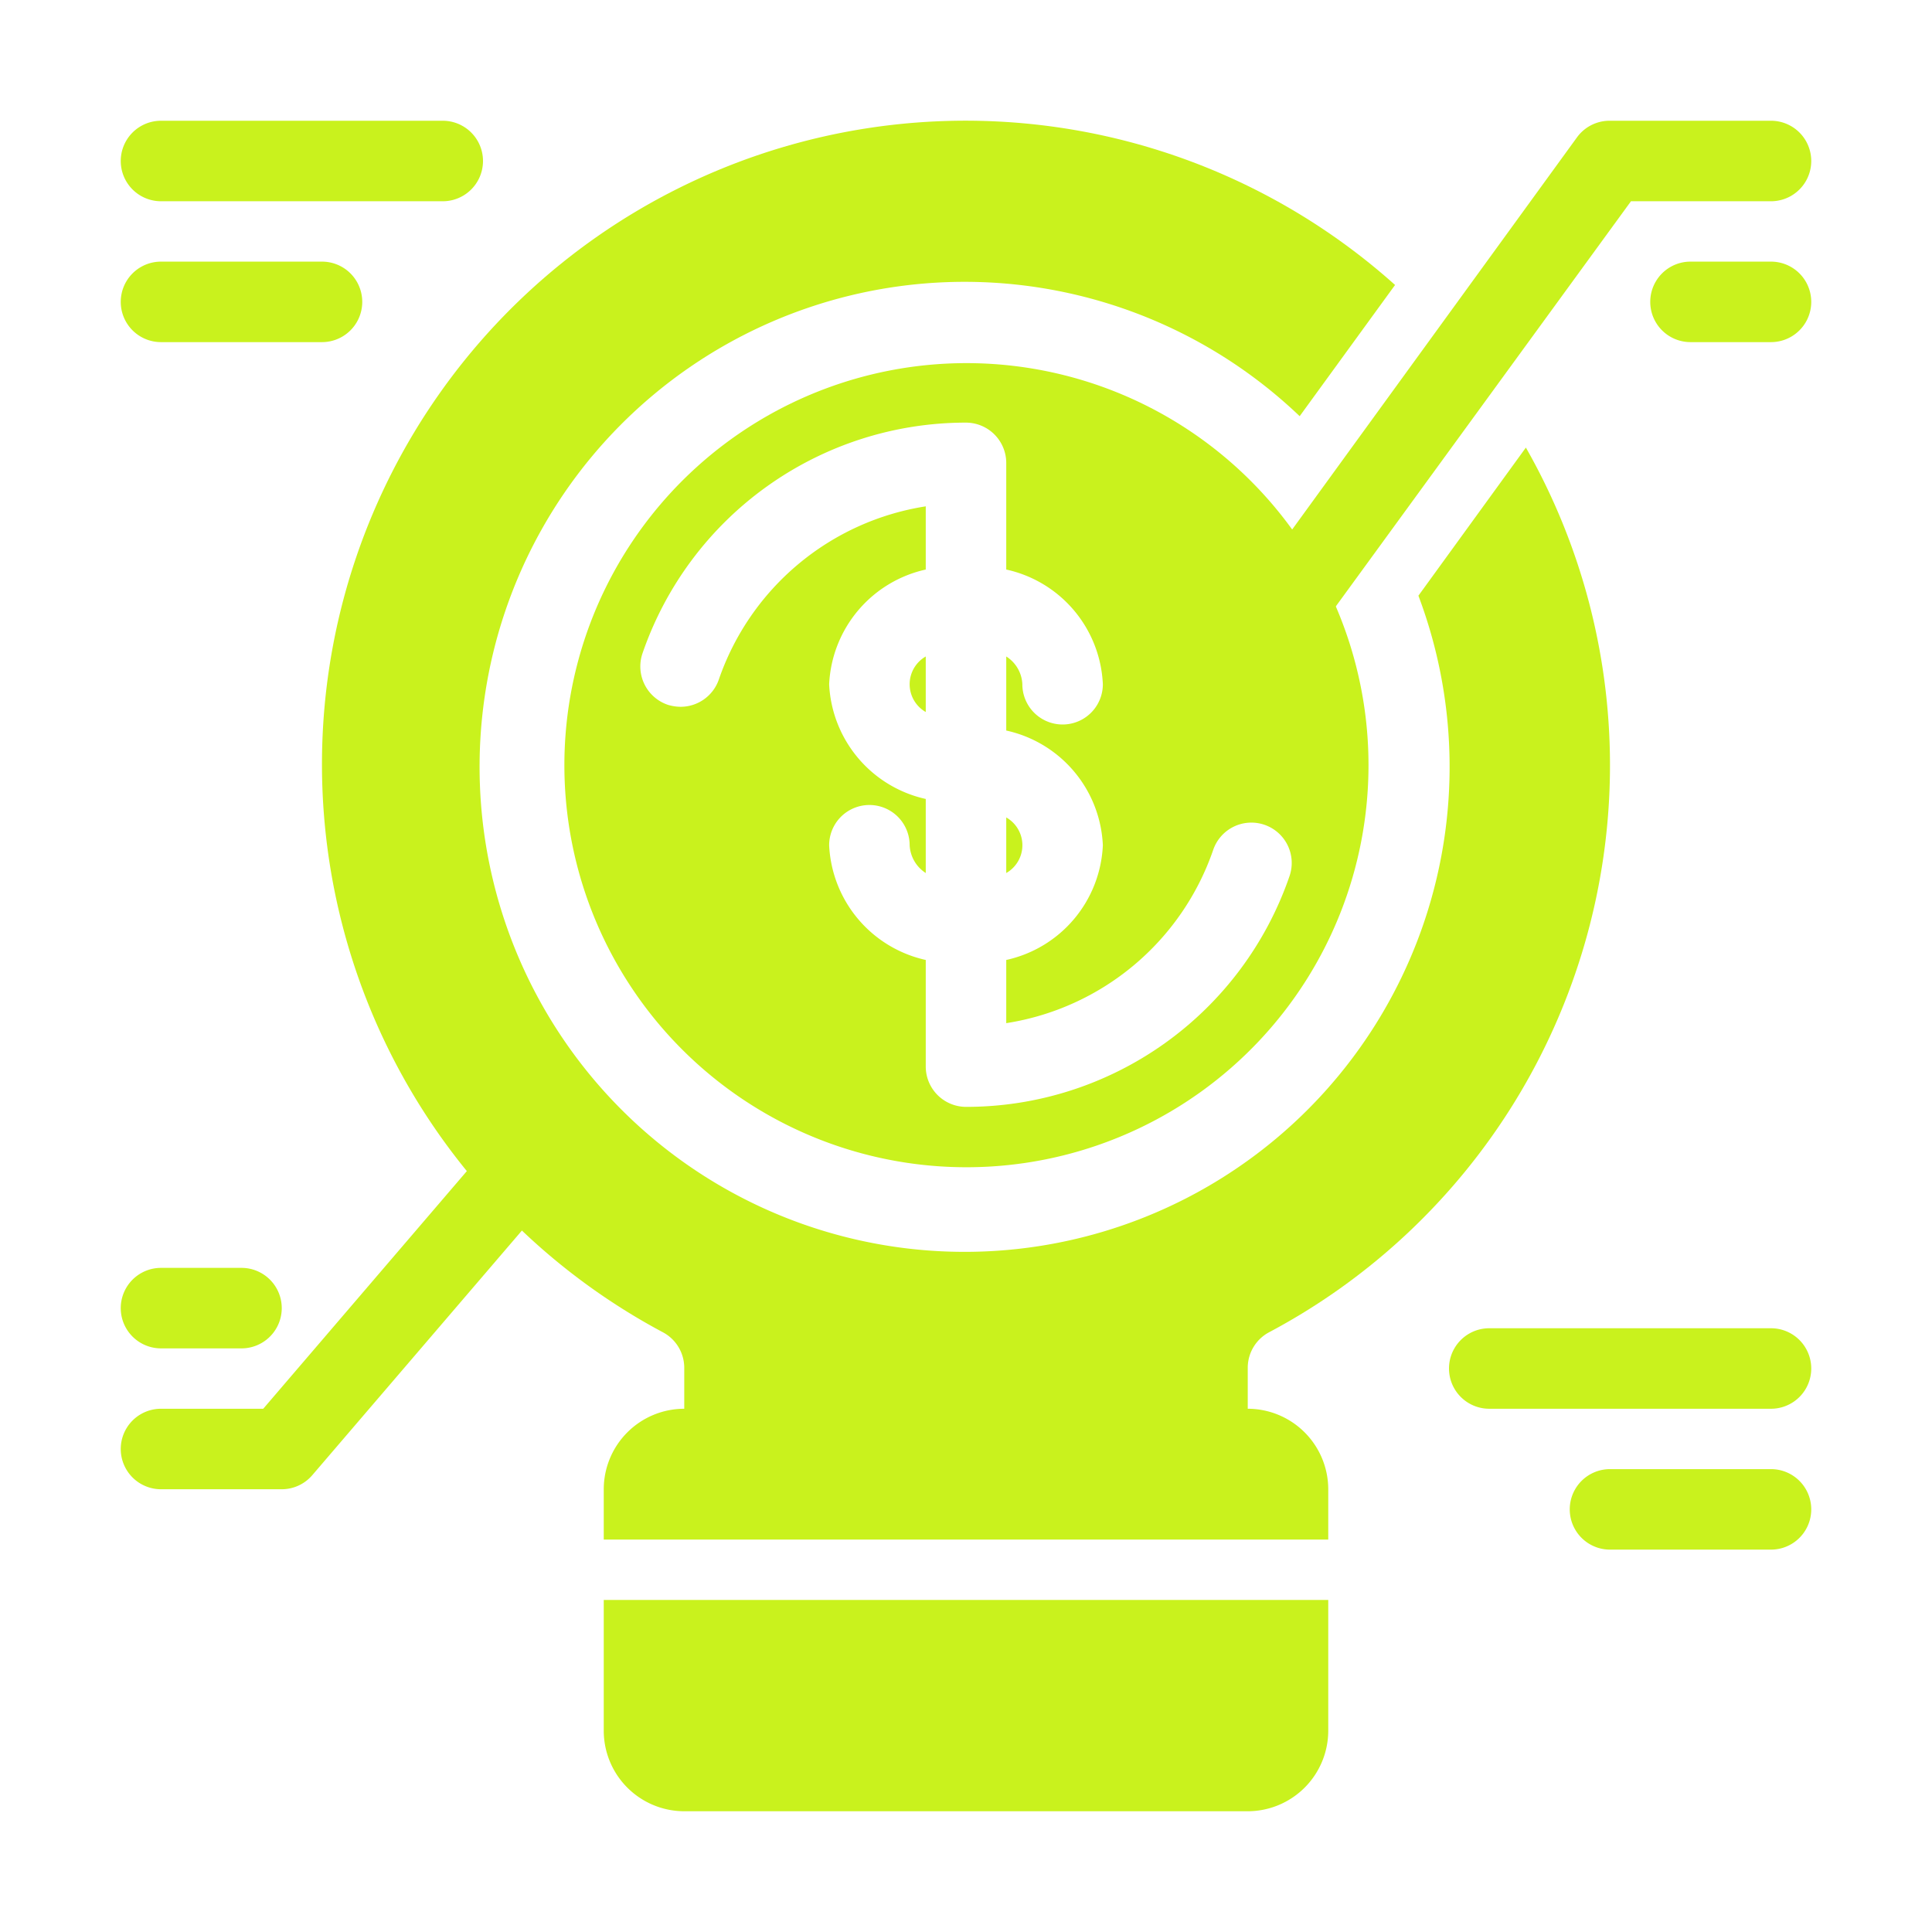 <svg xmlns="http://www.w3.org/2000/svg" viewBox="0 0 48 48" width="300" height="300" version="1.1" xmlns:xlink="http://www.w3.org/1999/xlink" xmlns:svgjs="http://svgjs.dev/svgjs"><g width="100%" height="100%" transform="matrix(1,0,0,1,0,0)"><g id="Layer_37" data-name="Layer 37"><path d="M33,37a2.003,2.003,0,0,0-2-2H17a2.002,2.002,0,0,0-2,2v1.25H33Z" fill="#c9f21d" fill-opacity="1" data-original-color="#000000ff" stroke="none" stroke-opacity="1"/><path d="M15,39.75V43a2.002,2.002,0,0,0,2,2H31a2.003,2.003,0,0,0,2-2V39.75Z" fill="#c9f21d" fill-opacity="1" data-original-color="#000000ff" stroke="none" stroke-opacity="1"/><path d="M31.998,16a1,1,0,0,1-.818-1.573L39.18,3.412A1,1,0,0,1,39.989,3H44a1,1,0,0,1,0,2H40.521L32.818,15.573A.998.998,0,0,1,31.998,16Z" fill="#c9f21d" fill-opacity="1" data-original-color="#000000ff" stroke="none" stroke-opacity="1"/><path d="M44,8.5H42a1,1,0,0,1,0-2h2a1,1,0,0,1,0,2Z" fill="#c9f21d" fill-opacity="1" data-original-color="#000000ff" stroke="none" stroke-opacity="1"/><path d="M7,37H4a1,1,0,0,1,0-2H6.54l5.621-6.561a1.0 1,0,1,1,1.519,1.301L7.759,36.65A1,1,0,0,1,7,37Z" fill="#c9f21d" fill-opacity="1" data-original-color="#000000ff" stroke="none" stroke-opacity="1"/><path d="M6,33.5H4a1,1,0,0,1,0-2H6a1,1,0,0,1,0,2Z" fill="#c9f21d" fill-opacity="1" data-original-color="#000000ff" stroke="none" stroke-opacity="1"/><path d="M11,5H4A1,1,0,0,1,4,3h7a1,1,0,0,1,0,2Z" fill="#c9f21d" fill-opacity="1" data-original-color="#000000ff" stroke="none" stroke-opacity="1"/><path d="M8,8.5H4a1,1,0,0,1,0-2H8a1,1,0,0,1,0,2Z" fill="#c9f21d" fill-opacity="1" data-original-color="#000000ff" stroke="none" stroke-opacity="1"/><path d="M44,35H37a1,1,0,0,1,0-2h7a1,1,0,0,1,0,2Z" fill="#c9f21d" fill-opacity="1" data-original-color="#000000ff" stroke="none" stroke-opacity="1"/><path d="M44,38.5H40a1,1,0,0,1,0-2h4a1,1,0,0,1,0,2Z" fill="#c9f21d" fill-opacity="1" data-original-color="#000000ff" stroke="none" stroke-opacity="1"/><path d="M23,16.31a.795.795,0,0,0,0,1.38Z" fill="#c9f21d" fill-opacity="1" data-original-color="#000000ff" stroke="none" stroke-opacity="1"/><path d="M33.75,16.79A9.989,9.989,0,1,0,34,19,9.947,9.947,0,0,0,33.75,16.79Zm-1.71,4.97A8.495,8.495,0,0,1,24,27.5a1.003,1.003,0,0,1-1-1V23.85A3.067,3.067,0,0,1,20.6,21a1,1,0,0,1,2,0A.873.873,0,0,0,23,21.69V19.85A3.067,3.067,0,0,1,20.6,17,3.067,3.067,0,0,1,23,14.15V12.58a6.498,6.498,0,0,0-5.14,4.3,1.005,1.005,0,0,1-.95.68,1.127,1.127,0,0,1-.32-.05A1.007,1.007,0,0,1,15.96,16.24,8.495,8.495,0,0,1,24,10.5a1.003,1.003,0,0,1,1,1v2.65A3.056,3.056,0,0,1,27.4,17a1,1,0,0,1-2,0A.859.859,0,0,0,25,16.31v1.84A3.056,3.056,0,0,1,27.4,21,3.056,3.056,0,0,1,25,23.85v1.57a6.498,6.498,0,0,0,5.14-4.3,1.002,1.002,0,1,1,1.9.64Z" fill="#c9f21d" fill-opacity="1" data-original-color="#000000ff" stroke="none" stroke-opacity="1"/><path d="M37.91,11.12,35.24,14.8a12.05,12.05,0,1,1-2.95-4.46l2.37-3.26A15.99,15.99,0,1,0,16.46,33.095,1.001,1.001,0,0,1,17,33.975V36a1.003,1.003,0,0,0,1,1H30a1.003,1.003,0,0,0,1-1V33.974a.999.999,0,0,1,.539-.879A15.95,15.95,0,0,0,37.91,11.12Z" fill="#c9f21d" fill-opacity="1" data-original-color="#000000ff" stroke="none" stroke-opacity="1"/><path d="M25,21.69a.795.795,0,0,0,0-1.381Z" fill="#c9f21d" fill-opacity="1" data-original-color="#000000ff" stroke="none" stroke-opacity="1"/></g></g></svg>